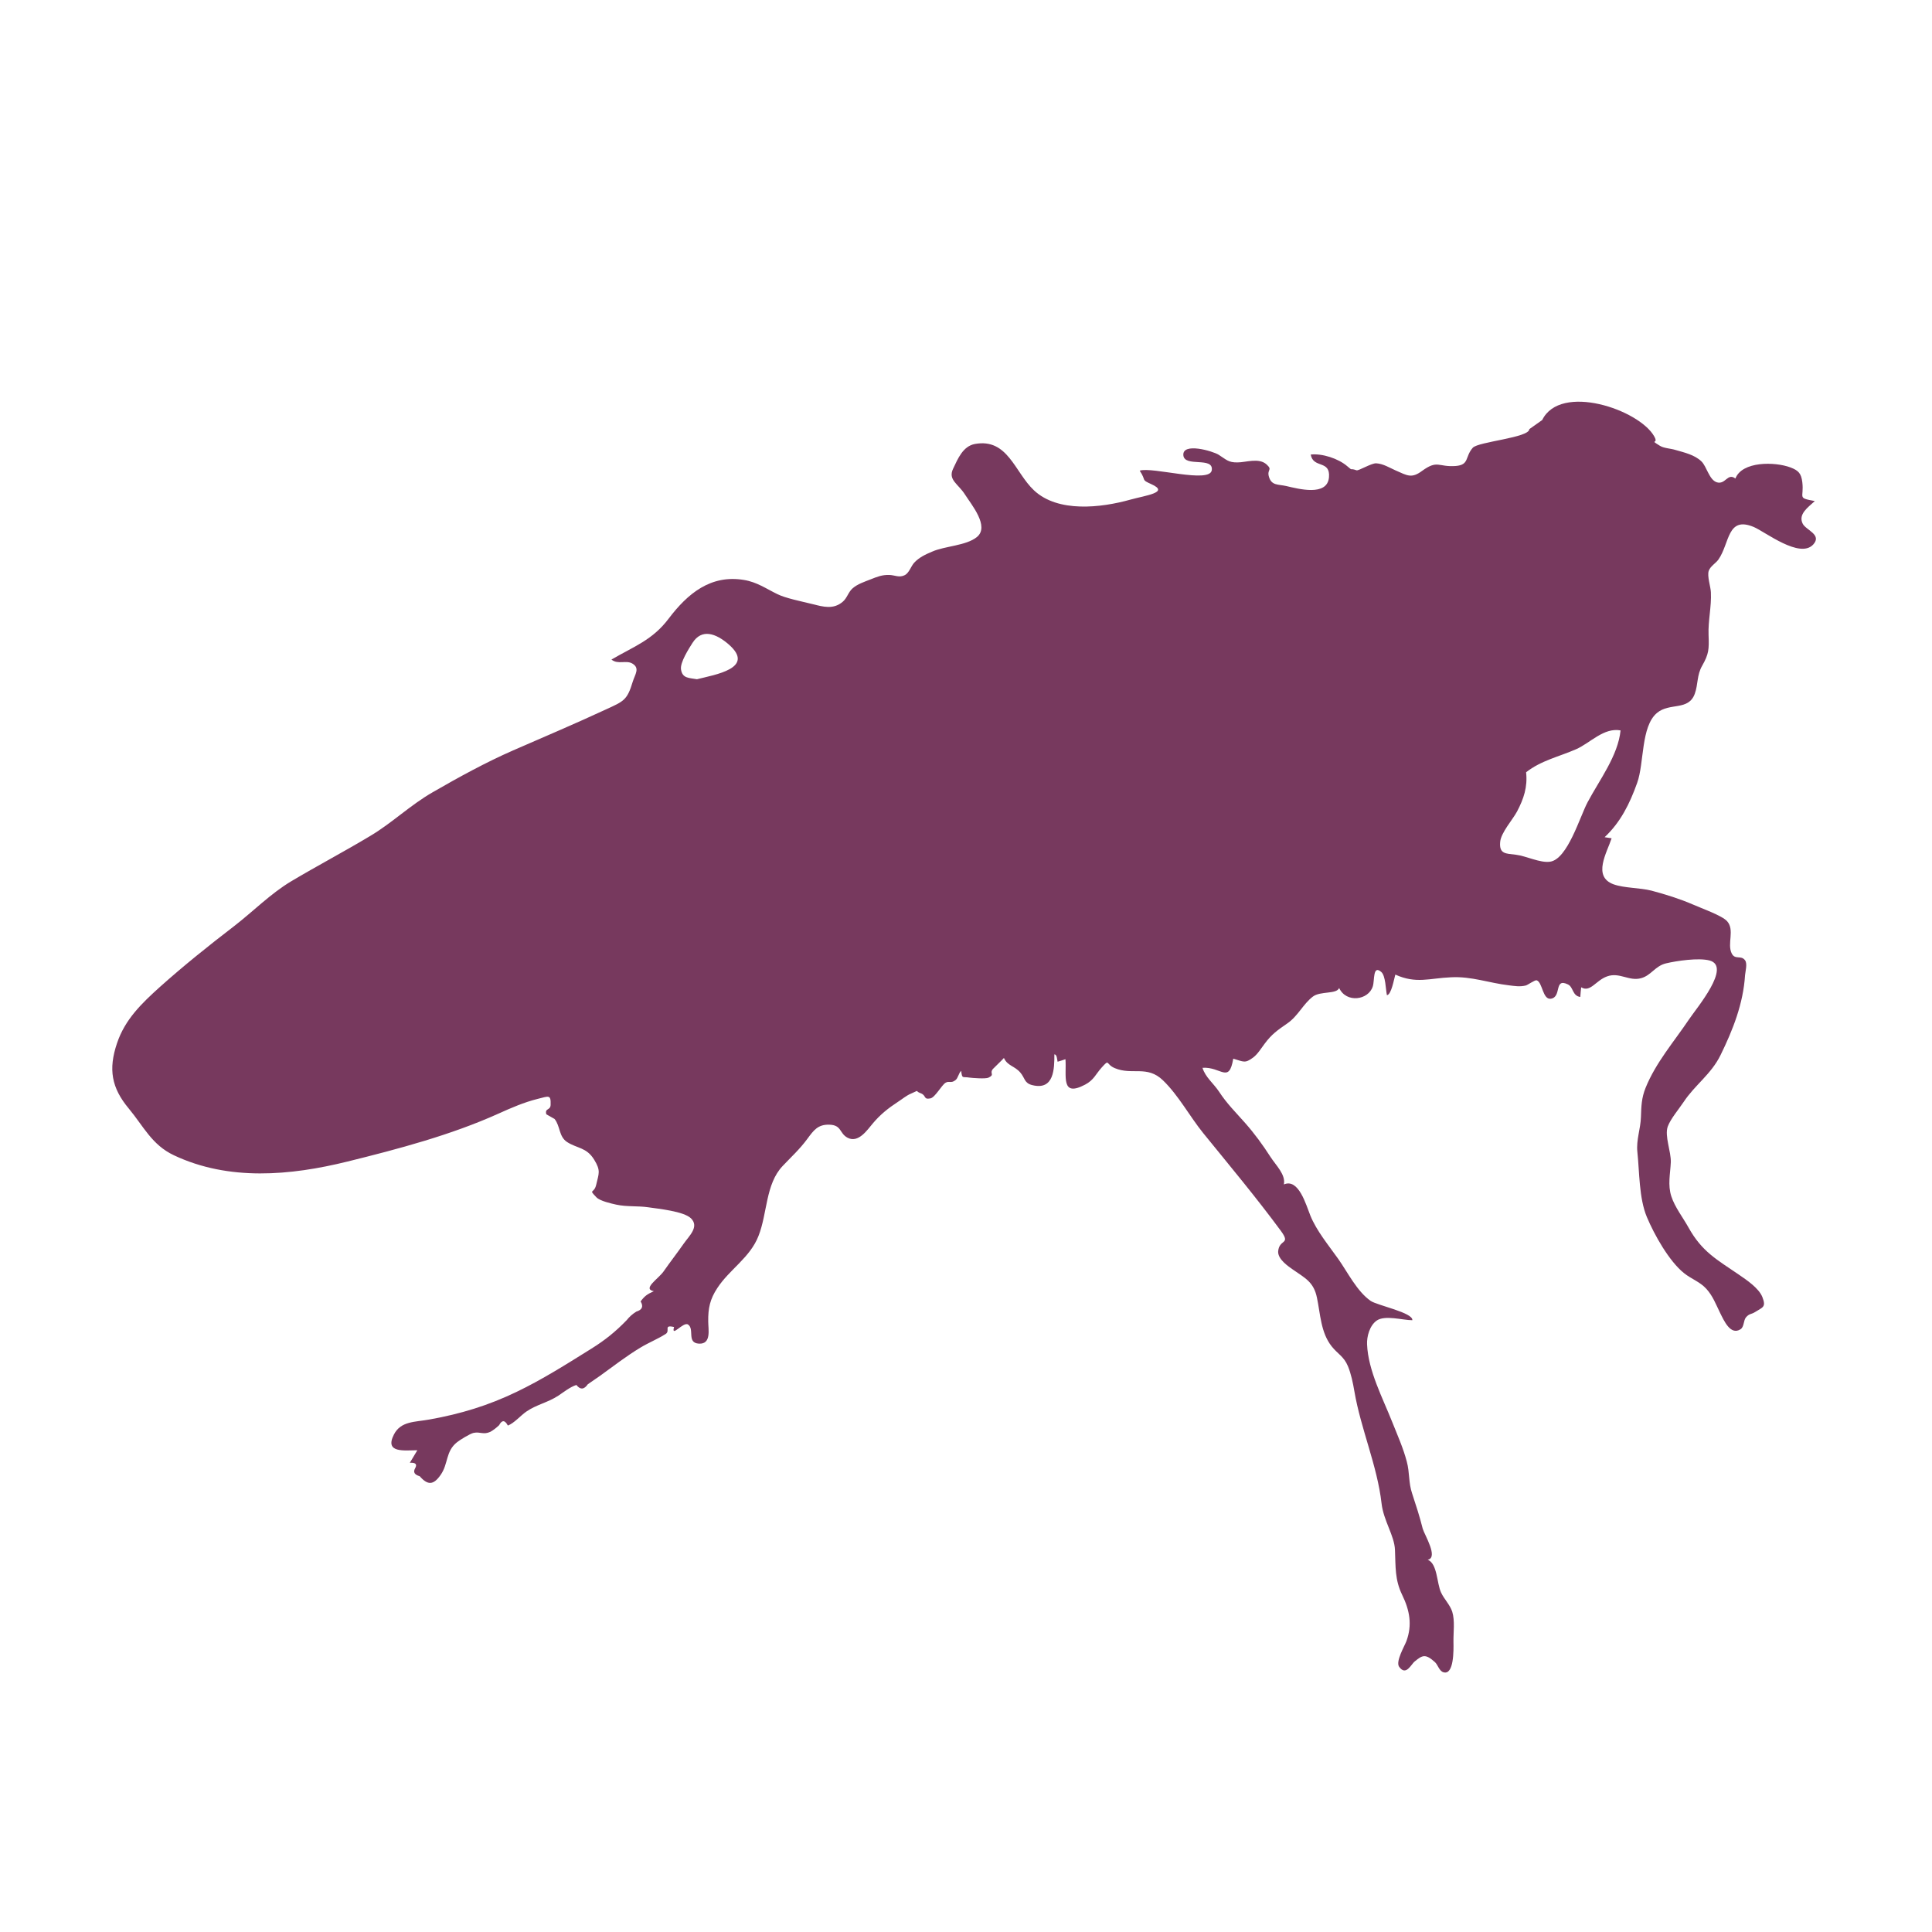 <?xml version="1.0" encoding="utf-8"?>
<!-- Generator: Adobe Illustrator 22.0.1, SVG Export Plug-In . SVG Version: 6.00 Build 0)  -->
<svg version="1.1" id="Animal" xmlns="http://www.w3.org/2000/svg" xmlns:xlink="http://www.w3.org/1999/xlink" x="0px" y="0px"
	 viewBox="0 0 1080 1080" style="enable-background:new 0 0 1080 1080;" xml:space="preserve">
<style type="text/css">
	.st0{fill:#77395E;}
</style>
<g>
	<path class="st0" d="M863,240.7 M862.1,234.8c10.2-20.8,54.1-5.9,62.6,9.1c2.8,4.9-3.2,1.3,3.2,5.3c2.2,1.4,6.1,1.5,8.6,2.3
		c5.2,1.5,10.7,2.7,14.6,6.4c3,2.9,4.3,10.3,8.6,11.7c4.9,1.5,6-5.5,10.4-2.1c3.7-9.7,22-9.5,30.8-6.2c4.5,1.7,6,3.4,6.6,8.2
		c1.1,9.1-3.2,8.7,7,10.6c-3.8,3.5-9.4,7.3-6.8,12.6c1.8,3.7,11,6.1,5.9,11.7c-7.5,8.1-26.7-7-33.2-9.8c-15-6.3-13.4,9.1-19.8,18.2
		c-1.5,2.1-4.5,3.7-5.4,6.3c-1,2.9,1.1,9,1.2,12c0.4,8-1.6,15.8-1.3,23.8c0.3,8.1,0.2,10.6-3.6,17.3c-3,5.2-2.2,10.4-4.1,15.6
		c-3.5,9.7-14,4.8-21.1,10.7c-9.1,7.6-7.1,28-11.1,39.1c-4.2,11.8-9.3,22-18.2,30.4c1.3,0.2,2.6,0.4,3.9,0.6
		c-2.6,8-10.8,21.3,1,25.7c6,2.2,14.8,1.9,21.4,3.6c7.8,2.1,15.6,4.5,23,7.7c4.7,2.1,16.4,6.2,19.2,9.4c4.3,4.9-0.1,12.5,2.5,17.9
		c1.9,3.9,5.2,0.8,7.5,3.9c1.4,1.9,0.2,6.1,0,8.3c-1,16-6.8,30.6-13.7,44.7c-5.3,10.8-14.3,16.6-20.7,26.3
		c-2.6,3.9-7.2,9.3-8.8,13.6c-1.9,5.3,1.9,14,1.7,20c-0.3,6.5-1.8,12.7,0.3,19.1c2,6.1,6.5,11.8,9.6,17.4
		c7.5,13.5,15.8,17.9,28.1,26.3c4.2,2.9,11.2,7.5,13.2,12.6c2.2,5.7,0.2,5.6-4.2,8.4c-2.1,1.3-3,0.7-4.9,2.8c-1.6,1.8-1,5.5-3.2,6.8
		c-5.6,3.5-9.2-4.9-11.5-9.5c-2.3-4.7-3.9-9.1-7.5-13.1c-3.6-4-8.4-5.5-12.5-8.8c-8.4-6.7-16.7-21.6-20.8-31.4
		c-4.4-10.5-4.1-25.1-5.3-36.4c-0.7-6.7,1.8-12.8,2-19.5c0.2-6,0.3-10.6,2.6-16.3c5.7-14.1,15.9-25.8,24.3-38.3
		c4.2-6.3,24-29.6,11.4-32.9c-6.1-1.6-18.3,0.2-24.2,1.6c-6.1,1.4-8.4,6.8-14,8.3c-6.7,1.9-12.1-3.5-19-1c-6.3,2.2-9.4,9.2-14.5,6.1
		c-0.2,1.8-0.4,3.6-0.5,5.4c-4.5-0.6-3.8-5.5-6.9-7c-8-3.9-3.3,7.1-9.6,8c-4.6,0.6-4.6-9.3-7.9-10.3c-1-0.3-4.9,2.6-6.1,2.9
		c-3.3,0.8-6.1,0.3-9.4-0.1c-11.1-1.3-20.9-5.1-32.3-4.5c-12.2,0.5-19.5,3.8-31.2-1.5c-0.7,2.3-2.2,11.3-4.7,11.5
		c-0.7-3.2-0.7-10.9-3.2-13c-4.8-4.1-3.6,4.8-4.7,8.1c-2.4,7.7-14.8,9.5-18.8,0.9c-1.5,3.6-10.5,1.6-14.7,4.8
		c-5.5,4.2-8.3,10.9-14.3,15c-5.5,3.8-8.7,6-12.7,11.4c-1.8,2.4-3.9,5.8-6.3,7.6c-4.7,3.5-5.3,2.4-11.2,0.7
		c-2.4,14.2-6.8,4.4-17.2,5.1c1.6,5.3,6.2,8.7,9.3,13.4c4.3,6.6,9.3,11.5,14.5,17.4c5.3,6,9.9,12.3,14.2,19
		c3.1,4.8,8.6,9.9,7.5,15.4c8.3-3.6,12.4,11.5,14.8,17.4c3.5,8.6,10.1,16.5,15.7,24.4c5.2,7.4,10.4,18,18,23.3
		c3.6,2.5,23.9,6.6,23.3,10.8c-5.4,0-15.3-3-19.9,0.2c-4,2.8-5.6,9-5.4,13.3c0.6,14.7,8.8,30.1,14.1,43.5c2.9,7.3,6.1,14.4,8.1,22
		c1.7,6.3,0.9,11.7,3,17.9c2.2,6.7,4.2,12.8,5.9,19.6c0.9,3.3,9,16.3,2.8,17.4c5.5,2.2,5,13.1,7.5,18.4c1.8,3.8,4.9,6.7,6.2,10.6
		c1.6,5.1,0.6,11.7,0.7,17c0.1,4.5,0.3,18.7-5.6,16.9c-2.4-0.7-3.1-4.2-4.8-5.7c-5.4-4.9-7.1-3.7-11.2-0.4c-2.1,1.6-4.9,8.5-8.8,3
		c-2-3,3-11.4,4.1-14.3c3.3-9,1.9-17.1-2.4-25.9c-4.1-8.5-3.6-15.5-4-25.1c-0.3-8-6.4-16.3-7.5-26c-2.4-21.1-11.6-41.6-15.2-62.7
		c-0.8-4.7-1.8-9.6-3.6-14c-2.3-5.5-5.7-6.8-9.1-11.1c-6.1-7.7-6.3-18.1-8.2-27.1c-1.8-8.9-6.6-11-13.6-15.9
		c-2.1-1.5-8.4-5.6-8.1-10.1c0.6-7.1,7.4-3.5,1.4-11.6c-13.8-18.7-28.6-36.4-43.3-54.5c-7.6-9.4-13.8-21.1-22.5-29.5
		c-8.9-8.6-17.2-2.7-26.9-6.8c-5.3-2.2-2.7-5.5-7.4-0.3c-3.4,3.8-4.3,6.9-9.2,9.5c-13.8,7.3-10.3-4.8-11-14.2
		c-1.5,0.5-2.9,1-4.4,1.4c-0.3-1.2-0.3-4.1-1.8-4.1c0,8-0.1,20.2-12.3,17.2c-4.6-1.1-4.1-4-6.7-7c-3.2-3.8-7.2-3.7-9.2-8.2
		c-0.8,1-6.1,6-6.2,6.2c-2,2.6,1.3,3-2.4,4.8c-1.6,0.8-9.1,0.2-10.5,0c-4.2-0.7-4.2,0.9-4.8-3.8c-1.5,1.4-1.7,4.1-3.2,5.2
		c-2.5,2-3.5,0.2-5.6,1.5c-2.1,1.3-5.8,8.2-8.4,8.7c-4.1,0.8-2.1-1.7-5.5-2.9c-3.6-1.3,0.1-2.1-5.5,0.3c-2.4,1-4.9,3.1-7.1,4.5
		c-5.5,3.6-9.9,7.1-14.1,12.1c-3,3.5-8,11.2-14.1,8c-4.7-2.5-3.2-7.1-10.2-7.3c-6.4-0.2-8.8,3.2-12.2,7.8c-4.4,6-9,10.1-13.9,15.3
		c-9.6,10.1-8.5,26.5-13.5,39.1c-4.7,12.1-16.2,18.7-23,29.1c-4.1,6.2-5.2,11.3-5.1,18.7c0,4.3,1.9,12.8-5.2,12.4
		c-7-0.4-2.3-8.2-6.1-10.7c-2.7-1.7-9.6,7.7-7.8,1.4c-6.2-1.4-1.9,2.1-4.7,3.9c-4.4,2.8-9.4,4.8-13.9,7.5
		c-8,4.8-15.3,10.5-22.8,15.9c-2.3,1.6-4.5,3.1-6.8,4.7c-2.1,3-4.2,3.2-6.4,0.4c-3.5,1.1-7.1,4-10.1,6c-6.2,4-12.1,4.9-17.9,8.9
		c-3.2,2.2-6.7,6.4-10.3,7.8c-1.7-3.2-3.3-3.2-4.9-0.2c-1.5,1.4-3.1,2.7-4.9,3.7c-4,1.8-5.6-0.2-9.4,0.6c-1.9,0.4-7.6,3.9-9.2,5.2
		c-6.5,5.1-4.8,12.1-9.2,18.3c-3.9,5.6-7.1,6-11.7,0.7c-2.9-0.8-3.8-2.3-2.5-4.5c1.2-2.2,0.2-3.2-3-3c1.4-2.3,2.8-4.7,4.2-7
		c-7.2,0-18.5,1.8-13.1-8.8c3.9-7.6,11.8-6.9,19.9-8.4c17.4-3.1,32.8-7.8,48.6-15.4c14.6-7,28.1-15.6,41.9-24.2
		c7.7-4.8,13.5-9.5,19.7-15.9c1.5-1.9,3.3-3.5,5.4-4.8c3.3-1,4.1-2.9,2.4-5.7c2.3-3.1,3.8-4.1,7.4-5.7c-6.6-1.3,2.4-6.8,5.4-11
		c3.7-5.3,7.6-10.3,11.3-15.6c3-4.3,8.8-9.4,4.1-14.1c-4-4-18.4-5.4-23.8-6.2c-6-0.9-12-0.2-18-1.5c-2.7-0.6-9.1-2-11.1-4.1
		c-4.7-4.9-1.3-1.7-0.1-7.1c1.4-6.2,2.7-7.7-1.2-14c-4.3-6.9-9.3-6.1-15.1-9.8c-4.7-3.1-3.7-8.8-7-12.9c-0.1-0.1-4.6-2.6-4.6-2.6
		c-1-3.6,2.3-2,2.4-5.3c0.2-6-1.1-4.8-7.3-3.3c-7.6,1.9-14.7,5-21.8,8.2c-26.6,12-56.1,19.8-84.4,26.8c-32,7.9-66.4,11-97.1-3.5
		c-12.3-5.8-16.9-16.1-25.2-26.1c-9.7-11.6-11.5-22-6.6-36.5c4.5-13.4,13.8-22.3,24-31.5c13.3-11.9,27.3-23.1,41.5-34
		c10.6-8.2,20.3-18.1,31.8-25c14.6-8.7,29.6-16.6,44.1-25.3c12.2-7.2,22.6-17.4,35.2-24.6c14.2-8.2,29.7-16.7,44.8-23.3
		c17.4-7.6,34.9-15,52.1-23c9.8-4.5,11.7-5.1,14.8-15.4c1.3-4.2,4.1-7.5-0.1-10.1c-3.5-2.2-8.1,0.7-11.8-2.3
		c12.5-7.3,23-10.9,32-22.9c10.6-14,23.5-24.7,42.1-21.6c7.3,1.2,12.4,4.9,18.6,7.9c4.6,2.3,13.2,4,19.7,5.6c6,1.5,11.7,3.2,17-1.4
		c2.4-2.1,3-5.3,5.4-7.4c2.7-2.4,6.7-3.7,10-5c3.8-1.5,6.4-2.6,10.5-2.5c3.2,0.1,5.6,1.7,8.7,0.1c2.4-1.2,3.5-5.1,5.3-7
		c2.7-2.9,6.3-4.6,9.9-6.1c7.1-3.2,19.1-3.3,25.1-8.2c7.2-5.9-3-18-6.7-23.8c-3.8-6-9.6-8.1-6.6-14.4c2.7-5.7,5.5-12.5,12.1-13.8
		c18.5-3.4,22.3,15.8,33.1,25.9c13.4,12.6,37.5,9.8,53.9,5.2c8.7-2.4,22-4,11.8-8.6c-6.2-2.8-2.6-1.6-6.6-7.6
		c7.1-2.3,39.3,7.4,40.3-0.3c1-7.7-15.3-1.4-15.9-8.3c-0.6-7.3,16.3-2.4,19.7-0.3c4.3,2.7,5.4,4.4,10.6,4.3c4.7,0,12-2.8,16.3,1.2
		c3.5,3.2-0.1,2.6,1.3,7c1.5,4.8,5.1,4,9.6,5c6.9,1.6,22.9,5.9,23.9-4.8c0.9-10-8.8-4.8-10.2-12.8c6.4-0.7,15.4,2.2,20.4,6.5
		c3.5,3,1,0.8,5.2,2.3c1.2,0.4,8.2-4,11-3.9c3.9,0.2,7.5,2.5,10.9,4c6.6,2.9,8.9,4.6,14.8,0.2c8.7-6.3,8.9-2,18.7-2.7
		c7.8-0.6,5.1-5.1,9.6-10.2c3-3.4,31.6-5.6,31.6-10.4 M853.1,431.7c0.9,8.2-1.3,14.8-5.1,22c-2.4,4.5-9,11.8-9.4,17
		c-0.6,6.8,3.2,6.4,8.8,7.1c5.8,0.7,13.5,4.7,19.1,3.9c9.8-1.4,16.7-25.3,21-33.3c6.6-12.4,17-26,18.4-40.1
		c-9.4-1.7-16.9,7-24.8,10.5C871.5,423,861.5,425.1,853.1,431.7z M389.6,379.7c9.8-2.5,33.2-6.1,17.6-19.6c-7-6-14.9-8.9-20.1-0.7
		c-1.9,3-7.1,11-6.4,14.9C381.5,379.3,385.2,378.9,389.6,379.7z"/>
</g>
</svg>

